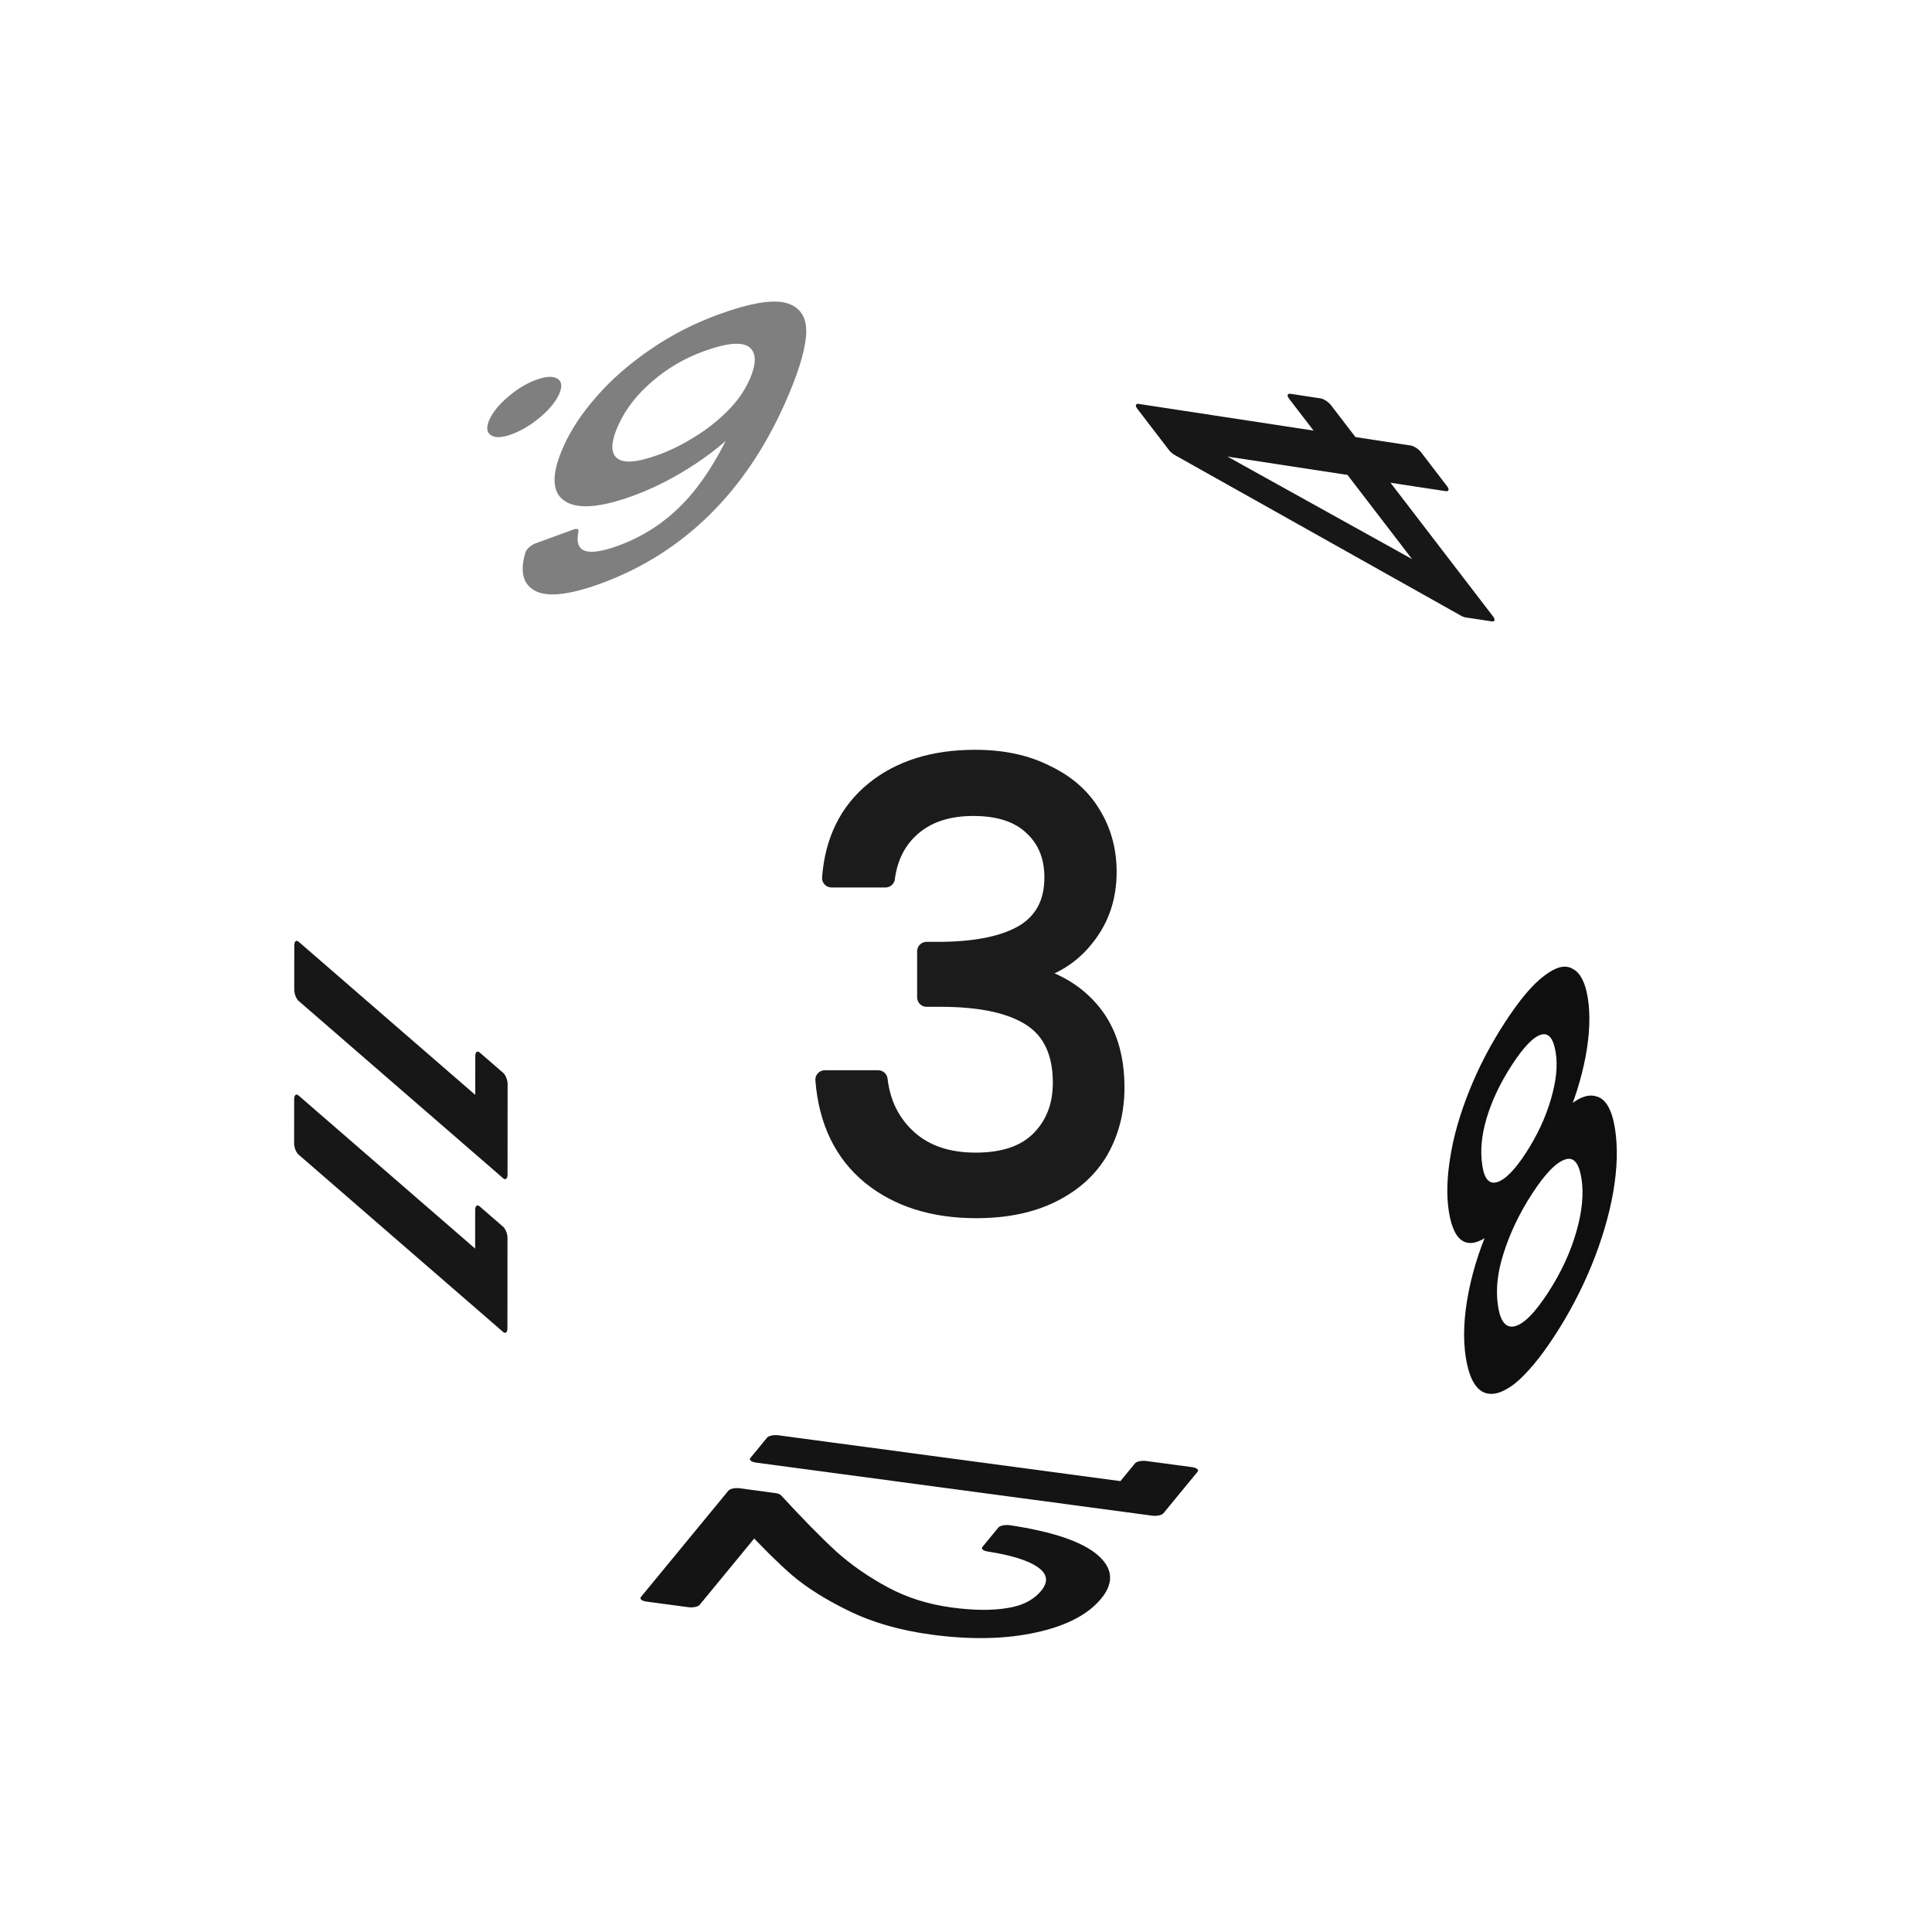 <svg xmlns="http://www.w3.org/2000/svg" viewBox="0 0 25.4 25.4" height="96" width="96"><g font-weight="400" font-family="Poppins" letter-spacing="0" word-spacing="0" text-anchor="middle" stroke-linecap="round" stroke-linejoin="round"><g style="line-height:1.5;-inkscape-font-specification:Poppins;text-align:center"><path style="-inkscape-font-specification:Poppins;text-align:center" d="M10.932 11.543q.056-.732.565-1.147.51-.414 1.322-.414.542 0 .932.2.398.19.598.525.207.334.207.757 0 .493-.287.852-.279.358-.733.462v.04q.518.127.82.501.303.374.303.98 0 .454-.207.82-.207.358-.621.565-.414.207-.996.207-.844 0-1.385-.438-.542-.446-.606-1.258h.701q.056.478.39.78.335.303.892.303.558 0 .845-.287.294-.294.294-.756 0-.597-.398-.86t-1.202-.263h-.184v-.605h.192q.732-.008 1.106-.24.375-.238.375-.732 0-.422-.279-.677-.27-.255-.78-.255-.494 0-.797.255-.302.255-.358.685z" aria-label="3" font-size="7.964" fill="#1b1b1b" stroke="#1b1b1b" stroke-width=".249"/></g><g style="line-height:1.5;-inkscape-font-specification:Poppins;text-align:center"><path style="-inkscape-font-specification:Poppins;text-align:center" d="M244.083 389.845q-.272-.107-.417-.31-.146-.204-.146-.496 0-.262.131-.47.13-.214.388-.335.262-.126.63-.126.37 0 .627.126.262.121.392.335.136.208.136.47 0 .282-.15.495-.15.209-.412.31.3.093.475.326.18.228.18.553 0 .315-.156.553-.155.233-.441.364-.282.126-.65.126-.369 0-.65-.126-.277-.131-.432-.364-.155-.238-.155-.553 0-.325.174-.558.175-.233.476-.32zm1.314-.752q0-.296-.194-.456-.194-.16-.533-.16-.335 0-.53.16-.193.16-.193.46 0 .272.199.437.204.165.524.165.325 0 .524-.165.203-.17.203-.441zm-.727.946q-.36 0-.587.17-.228.165-.228.5 0 .31.218.499.223.19.597.19.373 0 .592-.19.218-.19.218-.5 0-.325-.223-.495-.223-.174-.587-.174z" transform="matrix(.744 -1.142 .171 1.082 -228.6 -127)" aria-label="8" font-size="4.851" fill="#101010" stroke="#0f0f0f" stroke-width=".152"/></g><g style="line-height:1.5;-inkscape-font-specification:Poppins;text-align:center" aria-label="12" font-size="4.822" fill="#141414" stroke="#141414" stroke-width=".151"><path style="-inkscape-font-specification:Poppins;text-align:center" d="M169.718-219.568v-.4h.907v3.486h-.444v-3.086zM171.324-216.834q.612-.492.96-.806.346-.318.583-.66.24-.347.24-.68 0-.313-.153-.492-.15-.183-.488-.183-.327 0-.51.207-.179.203-.194.545h-.424q.02-.54.328-.834.309-.294.796-.294.496 0 .786.275.294.274.294.757 0 .4-.241.78-.237.377-.54.666-.304.285-.777.666h1.659v.366h-2.32z" transform="matrix(-.496 .603 -1.493 -.2 -228.6 -127)"/></g><g style="line-height:1.5;-inkscape-font-specification:Poppins;text-align:center" aria-label="11" font-size="4.847" fill="#171717" stroke="#171717" stroke-width=".151"><path style="-inkscape-font-specification:Poppins;text-align:center" d="M-48.112-306.204v-.403h.912v3.505h-.446v-3.102zM-46.56-306.204v-.403h.91v3.505h-.445v-3.102z" transform="matrix(-.001 1.303 -.767 -.665 -228.6 -127)"/></g><g style="line-height:1.5;-inkscape-font-specification:Poppins;text-align:center"><path style="-inkscape-font-specification:Poppins;text-align:center" d="M-103.781 153.252v-.323l1.64-2.27h.51v2.224h.467v.369h-.468v.752h-.42v-.752zm1.747-2.15l-1.257 1.78h1.257z" transform="matrix(-.814 -1.061 1.068 .163 -228.6 -127)" aria-label="4" font-size="4.673" fill="#171717" stroke="#171717" stroke-width=".146"/></g><g style="line-height:1.5;-inkscape-font-specification:Poppins;text-align:center" aria-label="6." font-size="4.798" fill="#7f7f7f" stroke="#7f7f7f" stroke-width=".15"><path style="-inkscape-font-specification:Poppins;text-align:center" d="M-284.985-274.107q-.106-.532-.658-.532-.427 0-.638.33-.21.327-.206 1.08.11-.25.365-.389.259-.143.575-.143.495 0 .787.307.298.307.298.849 0 .326-.13.585-.125.26-.384.413-.254.153-.619.153-.494 0-.772-.22-.278-.221-.389-.61-.11-.388-.11-.96 0-1.76 1.228-1.76.47 0 .74.254.268.254.316.643zm-.653.715q-.206 0-.388.086-.183.082-.298.255-.11.168-.11.412 0 .365.21.595.212.226.605.226.336 0 .533-.207.202-.21.202-.566 0-.374-.192-.585-.192-.216-.562-.216zM-283.661-271.434q-.125 0-.211-.087-.087-.086-.087-.21 0-.126.087-.212.086-.086.211-.086.12 0 .202.086.086.086.086.211t-.086.211q-.082.087-.202.087z" transform="matrix(-1.244 .454 .432 -.961 -228.6 -127)"/></g></g></svg>